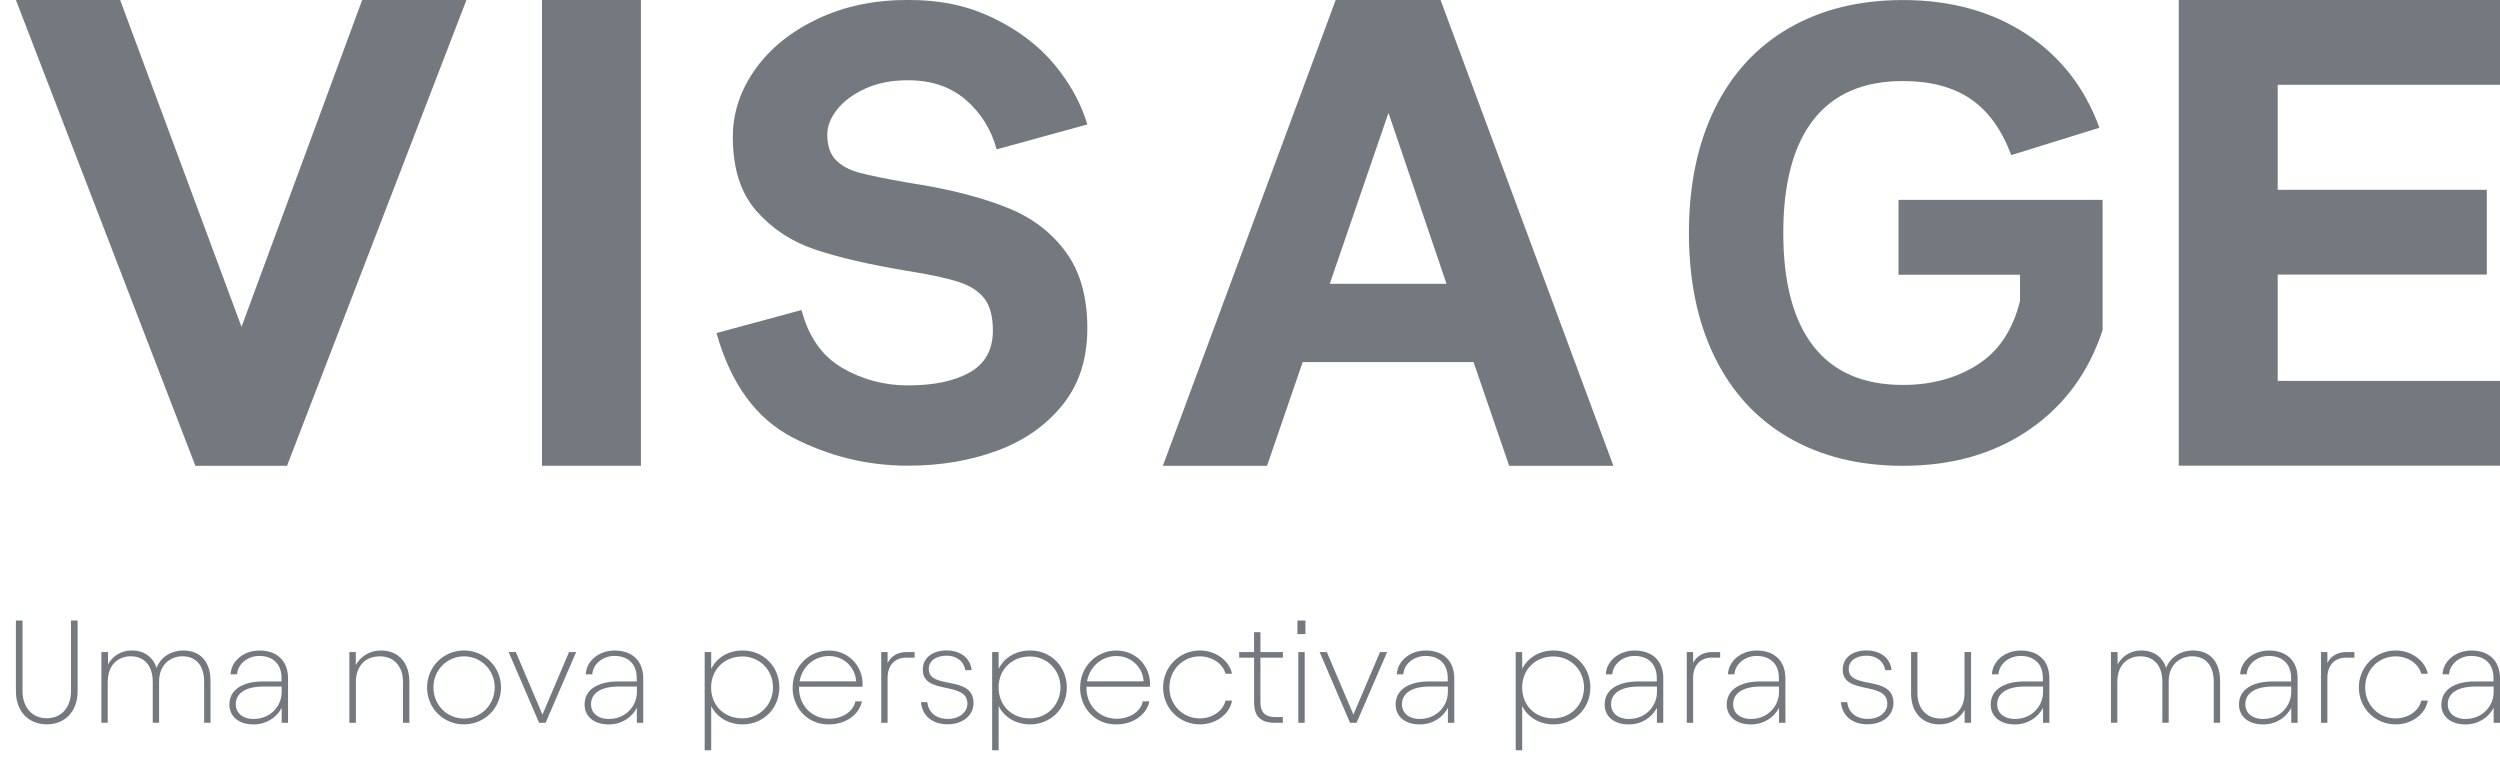 <svg width="107" height="33" viewBox="0 0 107 33" fill="none" xmlns="http://www.w3.org/2000/svg">
<g id="Logo Visage" clip-path="url(#clip0_39_144)">
<g id="VISAGE">
<path id="Vector" d="M0.681 0H5.142L10.337 13.988L15.502 0H19.964L12.285 19.935H8.362L0.681 0Z" fill="#74797F"/>
<path id="Vector_2" d="M23.197 19.935V0H27.431V19.935H23.197Z" fill="#74797F"/>
<path id="Vector_3" d="M36.054 15.75C36.916 16.248 37.849 16.495 38.857 16.495C39.971 16.495 40.855 16.309 41.512 15.935C42.166 15.561 42.495 14.967 42.495 14.148C42.495 13.545 42.373 13.087 42.13 12.775C41.888 12.464 41.525 12.228 41.039 12.07C40.553 11.91 39.809 11.75 38.803 11.589C37.203 11.323 35.901 11.02 34.895 10.684C33.89 10.346 33.048 9.796 32.376 9.031C31.703 8.268 31.365 7.211 31.365 5.86C31.365 4.83 31.685 3.867 32.322 2.968C32.958 2.071 33.849 1.351 34.99 0.81C36.13 0.267 37.419 -0.002 38.857 -0.002C40.295 -0.002 41.44 0.256 42.508 0.77C43.577 1.286 44.448 1.947 45.123 2.754C45.795 3.562 46.268 4.421 46.538 5.326L42.657 6.392C42.423 5.54 41.984 4.833 41.336 4.274C40.688 3.713 39.863 3.435 38.857 3.435C38.157 3.435 37.545 3.555 37.026 3.796C36.504 4.036 36.106 4.334 35.827 4.688C35.548 5.044 35.408 5.398 35.408 5.754C35.408 6.234 35.53 6.597 35.773 6.846C36.016 7.095 36.353 7.278 36.783 7.393C37.215 7.509 37.888 7.647 38.803 7.807L39.451 7.914C40.907 8.163 42.146 8.497 43.17 8.913C44.194 9.331 45.01 9.956 45.622 10.793C46.232 11.627 46.538 12.711 46.538 14.044C46.538 15.376 46.182 16.455 45.474 17.334C44.763 18.213 43.829 18.867 42.67 19.292C41.512 19.719 40.241 19.931 38.857 19.931C37.114 19.931 35.467 19.526 33.912 18.718C32.358 17.91 31.275 16.422 30.666 14.255L34.304 13.269C34.61 14.424 35.192 15.252 36.056 15.748L36.054 15.75Z" fill="#74797F"/>
<path id="Vector_4" d="M49.771 19.935L57.168 0H61.656L69.053 19.935H64.592L63.067 15.496H55.755L54.23 19.935H49.768H49.771ZM61.91 12.146L59.427 4.83L56.914 12.146H61.91Z" fill="#74797F"/>
<path id="Vector_5" d="M81.26 8.555H89.992V14.126C89.398 15.939 88.352 17.359 86.851 18.391C85.351 19.421 83.551 19.937 81.447 19.937C79.578 19.937 77.953 19.537 76.57 18.738C75.186 17.939 74.127 16.789 73.391 15.287C72.653 13.786 72.286 12.014 72.286 9.97C72.286 7.925 72.655 6.154 73.391 4.652C74.127 3.15 75.186 2 76.57 1.201C77.953 0.403 79.578 0.002 81.447 0.002C83.477 0.002 85.229 0.483 86.703 1.442C88.176 2.401 89.227 3.742 89.855 5.467L86.082 6.639C85.668 5.538 85.085 4.735 84.329 4.227C83.576 3.72 82.613 3.469 81.445 3.469C79.755 3.469 78.48 4.02 77.618 5.122C76.757 6.223 76.325 7.841 76.325 9.972C76.325 12.103 76.757 13.721 77.618 14.822C78.48 15.924 79.755 16.475 81.445 16.475C82.667 16.475 83.731 16.186 84.637 15.61C85.544 15.034 86.151 14.121 86.457 12.878V11.759H81.256V8.561L81.26 8.555Z" fill="#74797F"/>
<path id="Vector_6" d="M107 3.629H97.486V8.123H106.435V11.752H97.486V16.302H107V19.931H93.252V0H107V3.629Z" fill="#74797F"/>
</g>
<g id="SLOGAN">
<path id="Vector_7" d="M0.681 29.578V26.559H0.964V29.578C0.964 30.279 1.376 30.741 2.002 30.741C2.627 30.741 3.039 30.279 3.039 29.578V26.559H3.322V29.578C3.322 30.434 2.798 31.002 2.002 31.002C1.205 31.002 0.681 30.432 0.681 29.578Z" fill="#74797F"/>
<path id="Vector_8" d="M4.339 27.909H4.623V28.441C4.843 28.023 5.255 27.84 5.633 27.84C6.17 27.84 6.544 28.116 6.701 28.583C6.89 28.096 7.358 27.84 7.84 27.84C8.58 27.84 9.01 28.328 9.01 29.14V30.933H8.737V29.177C8.737 28.508 8.409 28.089 7.808 28.089C7.361 28.089 6.809 28.383 6.809 29.177V30.933H6.537V29.177C6.537 28.503 6.191 28.089 5.59 28.089C5.147 28.089 4.611 28.37 4.611 29.189V30.933H4.339V27.907V27.909Z" fill="#74797F"/>
<path id="Vector_9" d="M9.819 30.147C9.819 29.542 10.35 29.166 11.259 29.166H12.049V29.017C12.049 28.43 11.696 28.074 11.095 28.074C10.602 28.074 10.173 28.419 10.148 28.861H9.869C9.894 28.287 10.438 27.842 11.102 27.842C11.867 27.842 12.328 28.292 12.328 29.03V30.937H12.056V30.294C11.842 30.712 11.392 31.006 10.854 31.006C10.209 31.006 9.817 30.657 9.817 30.15L9.819 30.147ZM10.868 30.77C11.556 30.77 12.056 30.239 12.056 29.609V29.384H11.273C10.521 29.384 10.092 29.665 10.092 30.141C10.092 30.51 10.375 30.773 10.87 30.773L10.868 30.77Z" fill="#74797F"/>
<path id="Vector_10" d="M14.956 27.909H15.228V28.459C15.444 28.083 15.829 27.84 16.308 27.84C17.035 27.84 17.52 28.348 17.52 29.166V30.935H17.248V29.173C17.248 28.554 16.888 28.092 16.256 28.092C15.624 28.092 15.232 28.517 15.232 29.186V30.937H14.953V27.911L14.956 27.909Z" fill="#74797F"/>
<path id="Vector_11" d="M18.279 29.422C18.279 28.541 18.98 27.84 19.858 27.84C20.735 27.84 21.444 28.541 21.444 29.422C21.444 30.303 20.735 31.004 19.858 31.004C18.98 31.004 18.279 30.317 18.279 29.422ZM19.86 30.753C20.587 30.753 21.174 30.165 21.174 29.422C21.174 28.679 20.587 28.092 19.86 28.092C19.134 28.092 18.551 28.679 18.551 29.422C18.551 30.165 19.12 30.753 19.86 30.753Z" fill="#74797F"/>
<path id="Vector_12" d="M21.768 27.909H22.078L23.217 30.584L24.355 27.909H24.659L23.352 30.935H23.073L21.77 27.909H21.768Z" fill="#74797F"/>
<path id="Vector_13" d="M25.021 30.147C25.021 29.542 25.552 29.166 26.461 29.166H27.251V29.017C27.251 28.43 26.897 28.074 26.297 28.074C25.804 28.074 25.374 28.419 25.35 28.861H25.071C25.095 28.287 25.64 27.842 26.303 27.842C27.068 27.842 27.53 28.292 27.53 29.03V30.937H27.257V30.294C27.044 30.712 26.594 31.006 26.056 31.006C25.41 31.006 25.019 30.657 25.019 30.15L25.021 30.147ZM26.072 30.77C26.76 30.77 27.26 30.239 27.26 29.609V29.384H26.477C25.725 29.384 25.296 29.665 25.296 30.141C25.296 30.51 25.579 30.773 26.074 30.773L26.072 30.77Z" fill="#74797F"/>
<path id="Vector_14" d="M30.16 27.909H30.439V28.628C30.679 28.141 31.183 27.84 31.784 27.84C32.668 27.84 33.356 28.521 33.356 29.422C33.356 30.323 32.668 31.004 31.784 31.004C31.183 31.004 30.677 30.704 30.439 30.216V32.11H30.16V27.909ZM31.77 30.746C32.515 30.746 33.084 30.159 33.084 29.42C33.084 28.681 32.515 28.096 31.77 28.096C31.026 28.096 30.436 28.639 30.436 29.42C30.436 30.201 30.999 30.746 31.77 30.746Z" fill="#74797F"/>
<path id="Vector_15" d="M33.926 29.429C33.926 28.503 34.652 27.842 35.474 27.842C36.295 27.842 36.92 28.474 36.92 29.293C36.92 29.324 36.913 29.355 36.913 29.393H34.196V29.431C34.196 30.194 34.745 30.762 35.492 30.762C36.029 30.762 36.515 30.474 36.61 30.018H36.893C36.76 30.606 36.18 31.006 35.471 31.006C34.529 31.006 33.923 30.263 33.923 29.431L33.926 29.429ZM36.643 29.16C36.605 28.554 36.112 28.078 35.474 28.078C34.873 28.078 34.335 28.51 34.223 29.16H36.643Z" fill="#74797F"/>
<path id="Vector_16" d="M37.989 28.372C38.146 28.072 38.425 27.909 38.803 27.909H39.145V28.147H38.799C38.292 28.147 37.989 28.472 37.989 29.022V30.935H37.717V27.909H37.989V28.372Z" fill="#74797F"/>
<path id="Vector_17" d="M39.417 30.052H39.69C39.734 30.501 40.081 30.77 40.562 30.77C41.044 30.77 41.404 30.501 41.404 30.114C41.404 29.133 39.496 29.765 39.496 28.663C39.496 28.101 39.982 27.838 40.506 27.838C41.093 27.838 41.53 28.149 41.586 28.681H41.314C41.258 28.325 40.967 28.063 40.511 28.063C40.137 28.063 39.752 28.232 39.752 28.637C39.752 29.531 41.667 28.875 41.667 30.087C41.667 30.619 41.206 31 40.56 31C39.914 31 39.474 30.65 39.417 30.049V30.052Z" fill="#74797F"/>
<path id="Vector_18" d="M42.464 27.909H42.742V28.628C42.983 28.141 43.487 27.84 44.088 27.84C44.972 27.84 45.66 28.521 45.66 29.422C45.66 30.323 44.972 31.004 44.088 31.004C43.487 31.004 42.981 30.704 42.742 30.216V32.11H42.464V27.909ZM44.074 30.746C44.819 30.746 45.388 30.159 45.388 29.42C45.388 28.681 44.819 28.096 44.074 28.096C43.33 28.096 42.74 28.639 42.74 29.42C42.74 30.201 43.303 30.746 44.074 30.746Z" fill="#74797F"/>
<path id="Vector_19" d="M46.23 29.429C46.23 28.503 46.956 27.842 47.777 27.842C48.599 27.842 49.224 28.474 49.224 29.293C49.224 29.324 49.217 29.355 49.217 29.393H46.499V29.431C46.499 30.194 47.048 30.762 47.795 30.762C48.333 30.762 48.819 30.474 48.913 30.018H49.197C49.064 30.606 48.484 31.006 47.775 31.006C46.833 31.006 46.227 30.263 46.227 29.431L46.23 29.429ZM48.947 29.16C48.909 28.554 48.416 28.078 47.777 28.078C47.177 28.078 46.639 28.51 46.526 29.16H48.947Z" fill="#74797F"/>
<path id="Vector_20" d="M49.78 29.422C49.78 28.541 50.482 27.84 51.359 27.84C52.016 27.84 52.61 28.265 52.731 28.835H52.452C52.338 28.403 51.877 28.092 51.352 28.092C50.619 28.092 50.05 28.679 50.05 29.422C50.05 30.165 50.619 30.748 51.352 30.748C51.865 30.748 52.344 30.448 52.452 29.985H52.731C52.623 30.597 52.011 31.004 51.359 31.004C50.482 31.004 49.78 30.317 49.78 29.422Z" fill="#74797F"/>
<path id="Vector_21" d="M53.035 27.909H53.674V27.059H53.946V27.909H54.907V28.147H53.946V30.065C53.946 30.49 54.162 30.69 54.572 30.69H54.907V30.935H54.554C53.96 30.935 53.676 30.659 53.676 30.072V28.147H53.037V27.909H53.035Z" fill="#74797F"/>
<path id="Vector_22" d="M55.53 26.559H55.872V27.139H55.53V26.559ZM55.84 27.909V30.935H55.568V27.909H55.84Z" fill="#74797F"/>
<path id="Vector_23" d="M56.477 27.909H56.788L57.926 30.584L59.064 27.909H59.368L58.061 30.935H57.782L56.48 27.909H56.477Z" fill="#74797F"/>
<path id="Vector_24" d="M59.733 30.147C59.733 29.542 60.264 29.166 61.175 29.166H61.964V29.017C61.964 28.43 61.611 28.074 61.011 28.074C60.518 28.074 60.088 28.419 60.063 28.861H59.784C59.809 28.287 60.353 27.842 61.017 27.842C61.782 27.842 62.243 28.292 62.243 29.03V30.937H61.971V30.294C61.755 30.712 61.307 31.006 60.77 31.006C60.124 31.006 59.733 30.657 59.733 30.15V30.147ZM60.781 30.77C61.469 30.77 61.969 30.239 61.969 29.609V29.384H61.186C60.434 29.384 60.005 29.665 60.005 30.141C60.005 30.51 60.288 30.773 60.781 30.773V30.77Z" fill="#74797F"/>
<path id="Vector_25" d="M64.871 27.909H65.15V28.628C65.391 28.141 65.897 27.84 66.495 27.84C67.379 27.84 68.068 28.521 68.068 29.422C68.068 30.323 67.379 31.004 66.495 31.004C65.895 31.004 65.388 30.704 65.15 30.216V32.11H64.871V27.909ZM66.482 30.746C67.227 30.746 67.796 30.159 67.796 29.42C67.796 28.681 67.227 28.096 66.482 28.096C65.737 28.096 65.148 28.639 65.148 29.42C65.148 30.201 65.71 30.746 66.482 30.746Z" fill="#74797F"/>
<path id="Vector_26" d="M68.68 30.147C68.68 29.542 69.211 29.166 70.12 29.166H70.909V29.017C70.909 28.43 70.556 28.074 69.956 28.074C69.463 28.074 69.033 28.419 69.008 28.861H68.729C68.754 28.287 69.299 27.842 69.962 27.842C70.727 27.842 71.188 28.292 71.188 29.03V30.937H70.916V30.294C70.702 30.712 70.252 31.006 69.715 31.006C69.069 31.006 68.678 30.657 68.678 30.15L68.68 30.147ZM69.731 30.77C70.419 30.77 70.918 30.239 70.918 29.609V29.384H70.135C69.384 29.384 68.954 29.665 68.954 30.141C68.954 30.51 69.238 30.773 69.733 30.773L69.731 30.77Z" fill="#74797F"/>
<path id="Vector_27" d="M72.466 28.372C72.624 28.072 72.903 27.909 73.281 27.909H73.623V28.147H73.276C72.77 28.147 72.466 28.472 72.466 29.022V30.935H72.194V27.909H72.466V28.372Z" fill="#74797F"/>
<path id="Vector_28" d="M73.906 30.147C73.906 29.542 74.437 29.166 75.346 29.166H76.136V29.017C76.136 28.43 75.782 28.074 75.182 28.074C74.689 28.074 74.259 28.419 74.235 28.861H73.956C73.98 28.287 74.525 27.842 75.188 27.842C75.953 27.842 76.415 28.292 76.415 29.03V30.937H76.142V30.294C75.929 30.712 75.479 31.006 74.941 31.006C74.295 31.006 73.904 30.657 73.904 30.15L73.906 30.147ZM74.954 30.77C75.643 30.77 76.142 30.239 76.142 29.609V29.384H75.359C74.608 29.384 74.178 29.665 74.178 30.141C74.178 30.51 74.462 30.773 74.957 30.773L74.954 30.77Z" fill="#74797F"/>
<path id="Vector_29" d="M78.79 30.052H79.062C79.108 30.501 79.454 30.77 79.935 30.77C80.417 30.77 80.777 30.501 80.777 30.114C80.777 29.133 78.869 29.765 78.869 28.663C78.869 28.101 79.355 27.838 79.879 27.838C80.466 27.838 80.903 28.149 80.959 28.681H80.687C80.631 28.325 80.34 28.063 79.884 28.063C79.51 28.063 79.126 28.232 79.126 28.637C79.126 29.531 81.04 28.875 81.04 30.087C81.04 30.619 80.579 31 79.933 31C79.287 31 78.847 30.65 78.79 30.049V30.052Z" fill="#74797F"/>
<path id="Vector_30" d="M84.358 30.935H84.086V30.386C83.873 30.762 83.486 31.004 83.006 31.004C82.28 31.004 81.794 30.499 81.794 29.678V27.909H82.066V29.671C82.066 30.29 82.426 30.753 83.058 30.753C83.69 30.753 84.082 30.328 84.082 29.658V27.907H84.361V30.933L84.358 30.935Z" fill="#74797F"/>
<path id="Vector_31" d="M85.204 30.147C85.204 29.542 85.735 29.166 86.644 29.166H87.434V29.017C87.434 28.43 87.081 28.074 86.48 28.074C85.987 28.074 85.558 28.419 85.533 28.861H85.254C85.279 28.287 85.823 27.842 86.487 27.842C87.252 27.842 87.713 28.292 87.713 29.03V30.937H87.441V30.294C87.227 30.712 86.777 31.006 86.239 31.006C85.594 31.006 85.202 30.657 85.202 30.15L85.204 30.147ZM86.255 30.77C86.943 30.77 87.443 30.239 87.443 29.609V29.384H86.66C85.909 29.384 85.479 29.665 85.479 30.141C85.479 30.51 85.762 30.773 86.257 30.773L86.255 30.77Z" fill="#74797F"/>
<path id="Vector_32" d="M90.35 27.909H90.633V28.441C90.853 28.023 91.265 27.84 91.643 27.84C92.181 27.84 92.554 28.116 92.712 28.583C92.901 28.096 93.369 27.84 93.85 27.84C94.59 27.84 95.02 28.328 95.02 29.14V30.933H94.748V29.177C94.748 28.508 94.419 28.089 93.819 28.089C93.371 28.089 92.82 28.383 92.82 29.177V30.933H92.548V29.177C92.548 28.503 92.201 28.089 91.6 28.089C91.157 28.089 90.622 28.37 90.622 29.189V30.933H90.35V27.907V27.909Z" fill="#74797F"/>
<path id="Vector_33" d="M95.828 30.147C95.828 29.542 96.359 29.166 97.27 29.166H98.059V29.017C98.059 28.43 97.706 28.074 97.106 28.074C96.613 28.074 96.183 28.419 96.158 28.861H95.879C95.904 28.287 96.449 27.842 97.112 27.842C97.877 27.842 98.338 28.292 98.338 29.03V30.937H98.066V30.294C97.85 30.712 97.403 31.006 96.865 31.006C96.219 31.006 95.828 30.657 95.828 30.15V30.147ZM96.876 30.77C97.564 30.77 98.064 30.239 98.064 29.609V29.384H97.281C96.53 29.384 96.1 29.665 96.1 30.141C96.1 30.51 96.383 30.773 96.876 30.773V30.77Z" fill="#74797F"/>
<path id="Vector_34" d="M99.612 28.372C99.769 28.072 100.048 27.909 100.426 27.909H100.768V28.147H100.422C99.915 28.147 99.612 28.472 99.612 29.022V30.935H99.34V27.909H99.612V28.372Z" fill="#74797F"/>
<path id="Vector_35" d="M100.959 29.422C100.959 28.541 101.661 27.84 102.539 27.84C103.196 27.84 103.79 28.265 103.911 28.835H103.632C103.517 28.403 103.056 28.092 102.532 28.092C101.799 28.092 101.229 28.679 101.229 29.422C101.229 30.165 101.799 30.748 102.532 30.748C103.045 30.748 103.524 30.448 103.632 29.985H103.911C103.803 30.597 103.191 31.004 102.539 31.004C101.661 31.004 100.959 30.317 100.959 29.422Z" fill="#74797F"/>
<path id="Vector_36" d="M104.492 30.147C104.492 29.542 105.022 29.166 105.931 29.166H106.721V29.017C106.721 28.43 106.368 28.074 105.767 28.074C105.274 28.074 104.845 28.419 104.82 28.861H104.541C104.566 28.287 105.11 27.842 105.774 27.842C106.539 27.842 107 28.292 107 29.03V30.937H106.728V30.294C106.514 30.712 106.064 31.006 105.526 31.006C104.881 31.006 104.489 30.657 104.489 30.15L104.492 30.147ZM105.54 30.77C106.228 30.77 106.728 30.239 106.728 29.609V29.384H105.945C105.193 29.384 104.764 29.665 104.764 30.141C104.764 30.51 105.047 30.773 105.542 30.773L105.54 30.77Z" fill="#74797F"/>
</g>
</g>
<defs>
<clipPath id="clip0_39_144">
<rect width="106.319" height="32.11" fill="white" transform="translate(0.681)"/>
</clipPath>
</defs>
</svg>
